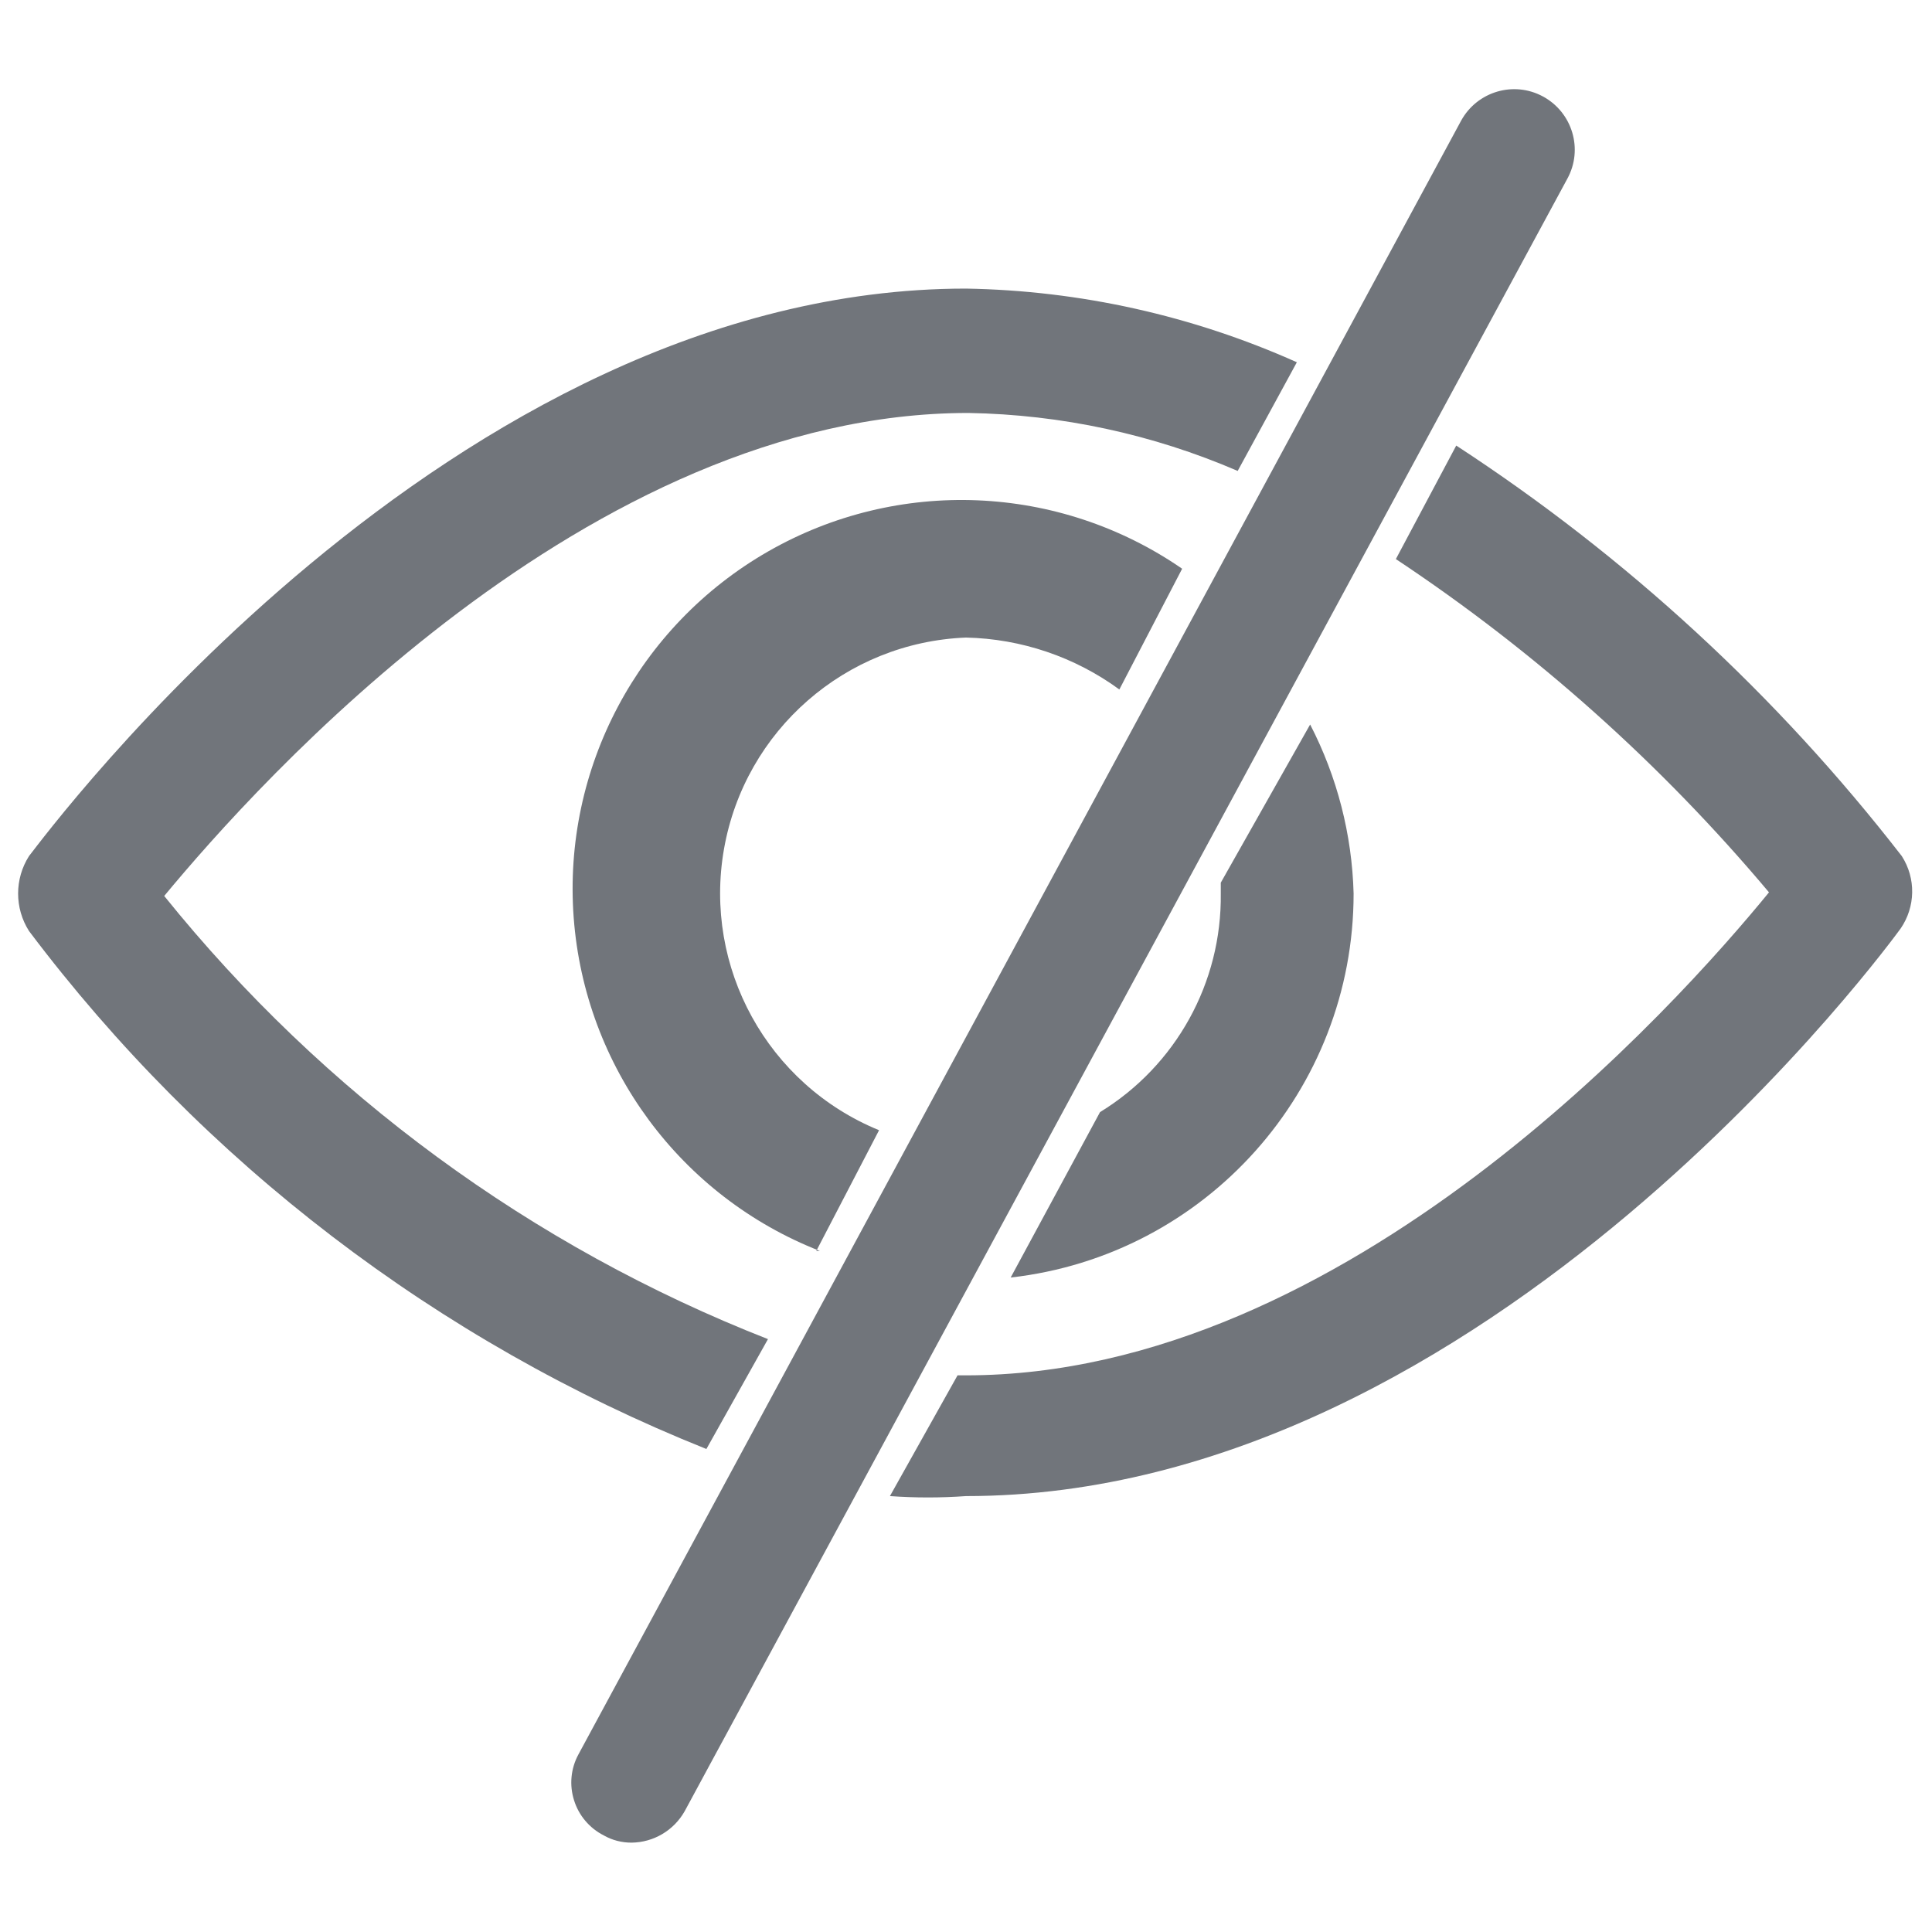 <?xml version="1.0" encoding="UTF-8"?>
<svg width="16px" height="16px" viewBox="0 0 16 16" version="1.1" xmlns="http://www.w3.org/2000/svg" xmlns:xlink="http://www.w3.org/1999/xlink">
    <!-- Generator: sketchtool 63.1 (101010) - https://sketch.com -->
    <title>75738A82-06E8-4FD9-89C2-5476A99E9B0E@1.5x</title>
    <desc>Created with sketchtool.</desc>
    <g id="Page-1" stroke="none" stroke-width="1" fill="none" fill-rule="evenodd">
        <g id="001_Login_FD" transform="translate(-848, -475)">
            <g id="Login-block" transform="translate(523, 219)">
                <g id="hide" transform="translate(324, 255)">
                    <rect id="Rectangle" x="0" y="0" width="18" height="18"></rect>
                    <path d="M7.76,11.36 L8.28,10.36 C7.357,9.982 6.823,9.012 6.996,8.03 C7.169,7.048 8.004,6.319 9,6.28 C9.457,6.29 9.901,6.44 10.27,6.71 L10.79,5.71 C9.77,5.006 8.436,4.951 7.361,5.567 C6.285,6.184 5.659,7.363 5.751,8.599 C5.843,9.835 6.636,10.909 7.79,11.36 L7.76,11.36 Z" id="Path" fill="#71757B" fill-rule="nonzero"></path>
                    <path d="M11.11,8.31 L11.11,8.4 C11.119,9.138 10.739,9.825 10.11,10.21 L9.37,11.58 C10.988,11.397 12.21,10.028 12.21,8.4 C12.197,7.912 12.074,7.433 11.85,7 L11.11,8.31 Z" id="Path" fill="#71757B" fill-rule="nonzero"></path>
                    <path d="M6.23,16.26 C6.149,16.26 6.07,16.24 6,16.2 C5.882,16.14 5.793,16.035 5.754,15.909 C5.714,15.783 5.727,15.646 5.79,15.53 L5.79,15.53 L13.1,2 C13.233,1.757 13.537,1.667 13.78,1.8 C14.023,1.933 14.113,2.237 13.98,2.48 L6.67,16 C6.58,16.159 6.413,16.258 6.23,16.26 Z" id="Path" fill="#71757B" fill-rule="nonzero"></path>
                    <path d="M7.36,12.09 C5.402,11.323 3.679,10.058 2.36,8.42 C3.13,7.49 5.87,4.42 9.02,4.42 C9.788,4.433 10.545,4.596 11.25,4.9 L11.74,4 C10.877,3.614 9.945,3.406 9,3.39 C4.72,3.39 1.39,7.9 1.24,8.09 C1.12,8.279 1.12,8.521 1.24,8.71 C2.683,10.626 4.623,12.109 6.85,13 L7.36,12.09 Z" id="Path" fill="#71757B" fill-rule="nonzero"></path>
                    <path d="M16.75,8.09 C15.718,6.759 14.471,5.61 13.06,4.69 L12.56,5.63 C13.717,6.398 14.757,7.327 15.65,8.39 C14.89,9.32 12.15,12.39 9,12.39 L8.93,12.39 L8.37,13.39 C8.58,13.405 8.79,13.405 9,13.39 C13.34,13.39 16.71,8.73 16.74,8.69 C16.864,8.51 16.868,8.274 16.75,8.09 Z" id="Path" fill="#71757B" fill-rule="nonzero"></path>
                </g>
            </g>
        </g>
    </g>
</svg>
